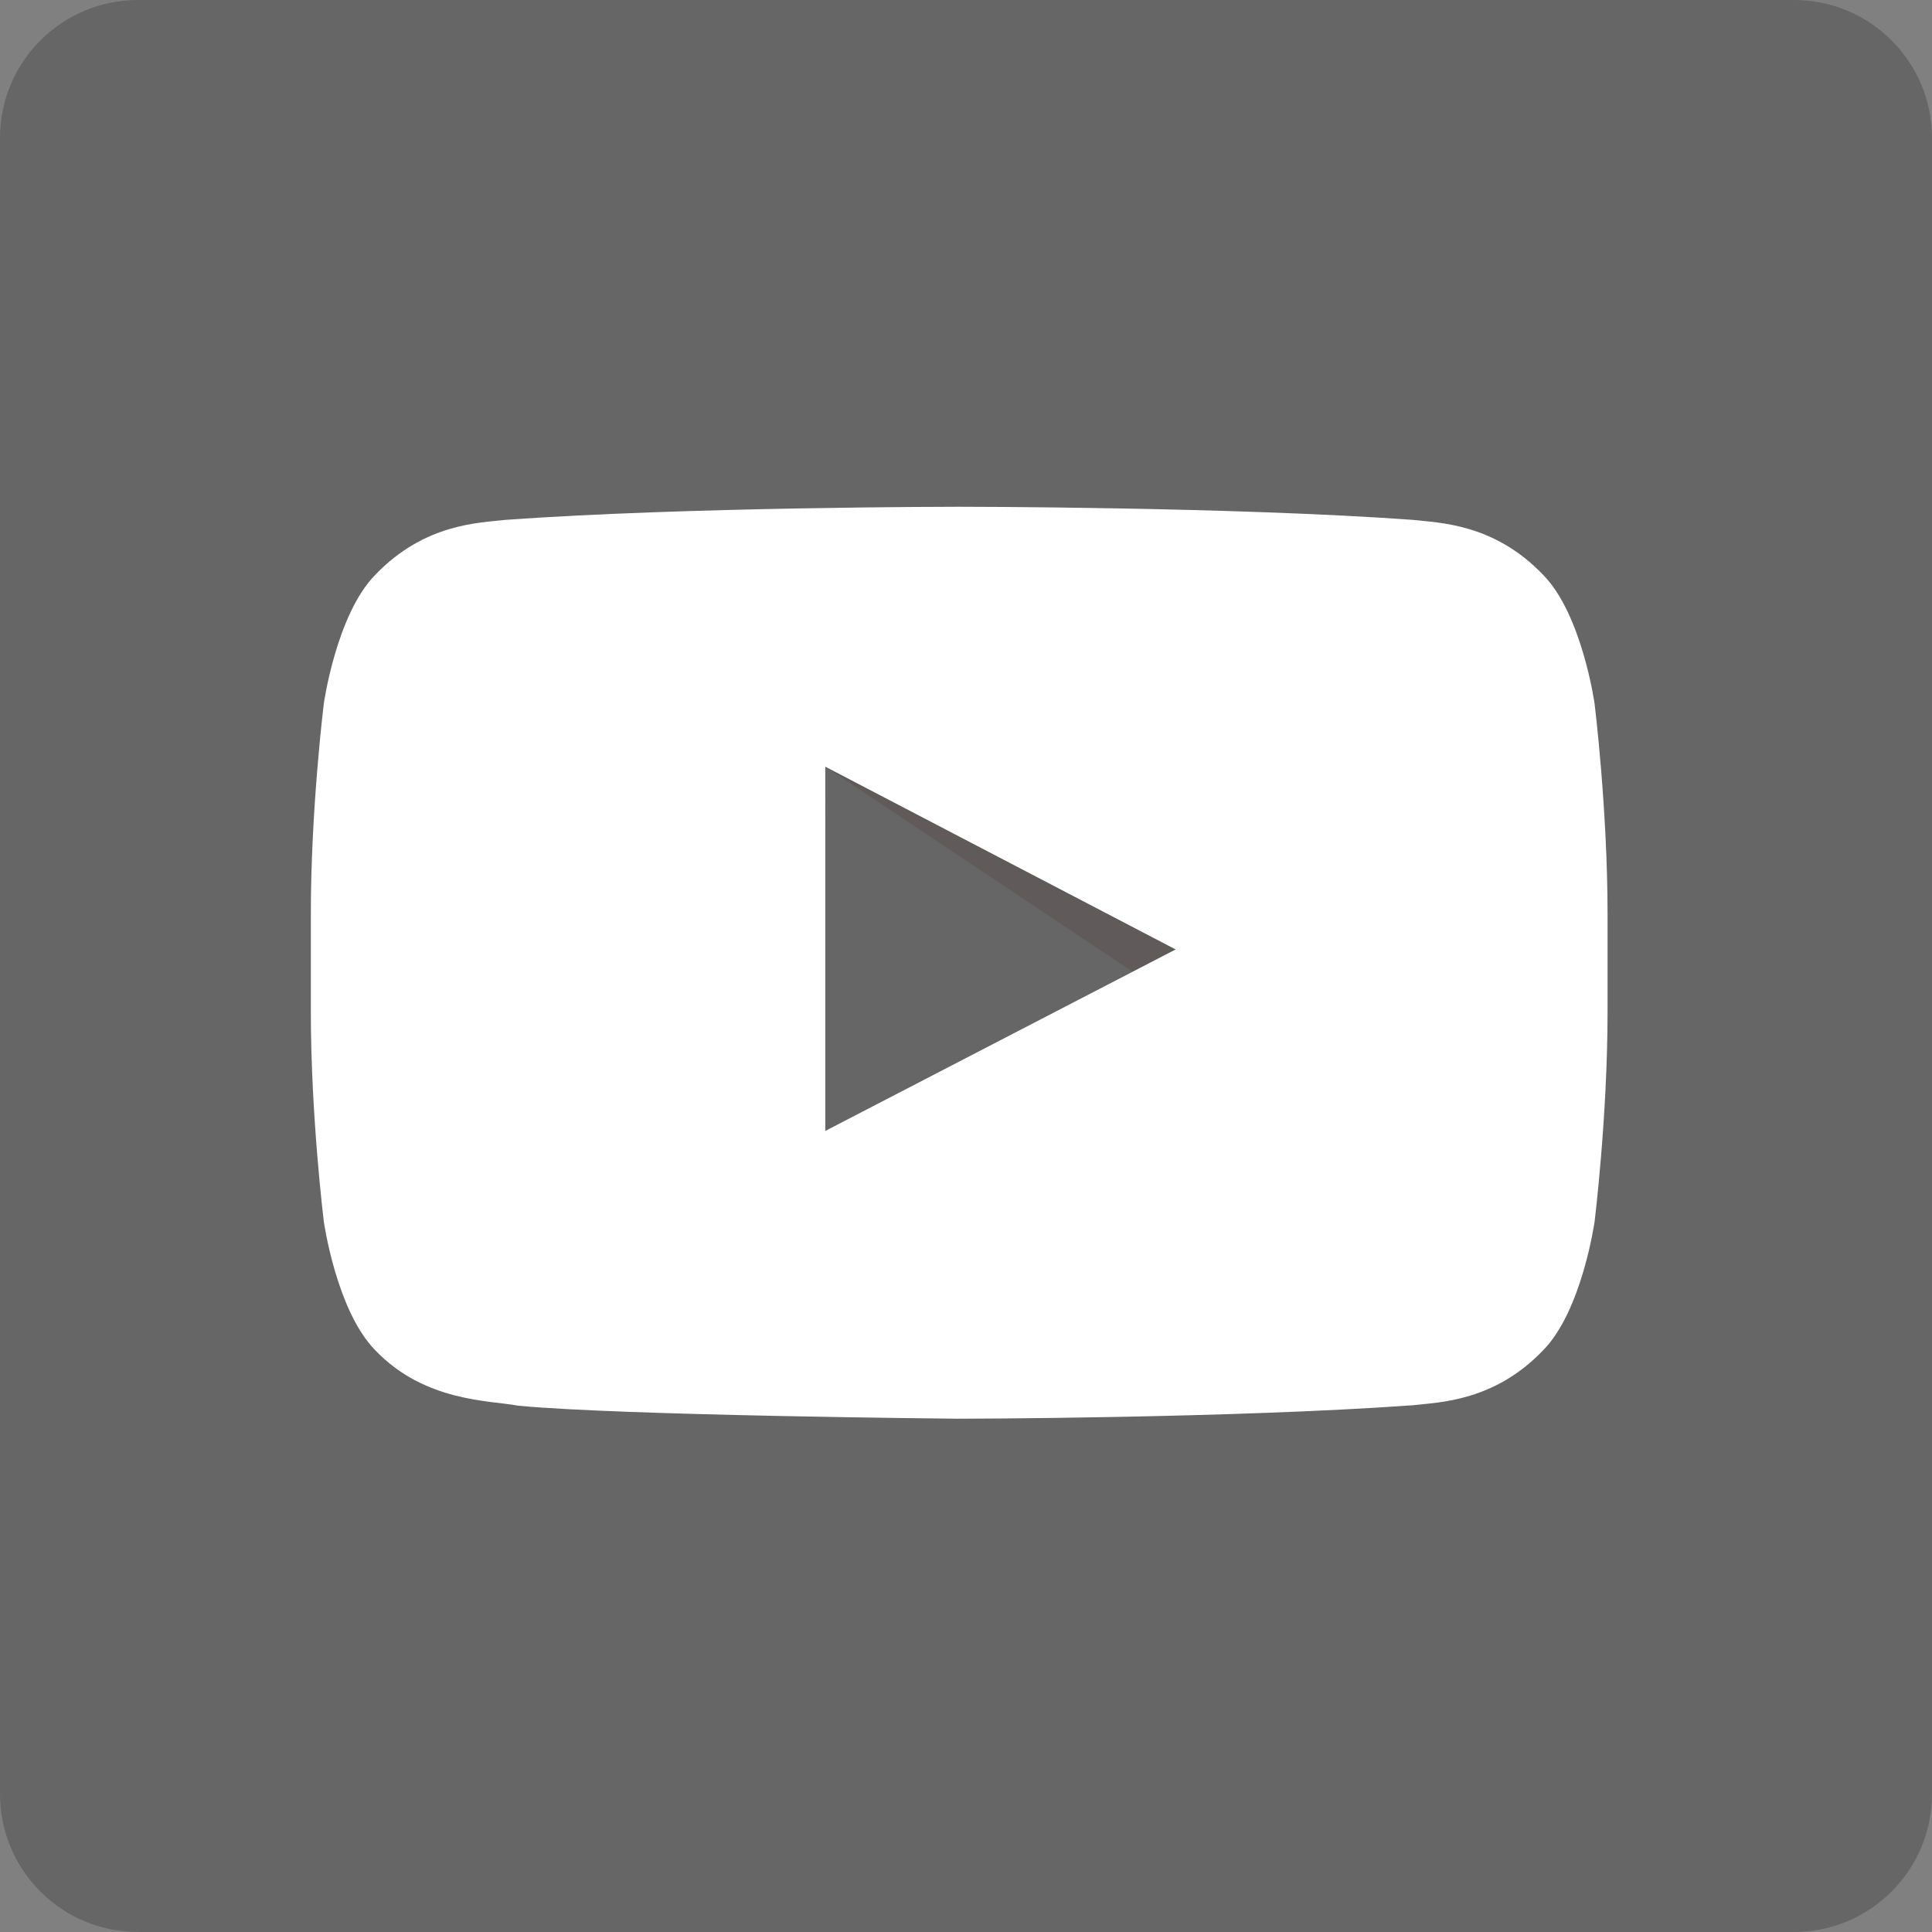 <svg version="1.1" id="Layer_1" xmlns="http://www.w3.org/2000/svg" xmlns:xlink="http://www.w3.org/1999/xlink" x="0px" y="0px" width="100px" height="100px" viewBox="0 0 100 100" enable-background="new 0 0 100 100" xml:space="preserve"><rect x="0" y="0" width="100" height="100" fill="#808080" stroke="none"/><path fill="#666666" d="M100,92.857c0,3.944-3.198,7.143-7.143,7.143H7.143C3.198,100,0,96.802,0,92.857V7.143C0,3.198,3.198,0,7.143,0h85.715C96.802,0,100,3.198,100,7.143V92.857z"/><g><path id="Triangle" fill="#666666" d="M42.716,58.537l18.136-9.396L42.716,39.68V58.537z"/><path id="The_Sharpness" opacity="0.12" fill="#38000A" enable-background="new    " d="M42.716,39.682L58.621,50.3l2.23-1.158L42.716,39.682z"/><g id="Lozenge"><g><path fill="#FFFFFF" d="M82.534,36.412c0,0-0.653-4.625-2.666-6.661c-2.554-2.675-5.415-2.686-6.726-2.842C63.75,26.23,49.661,26.23,49.661,26.23h-0.028c0,0-14.089,0-23.481,0.679c-1.312,0.156-4.171,0.169-6.725,2.842c-2.011,2.037-2.666,6.661-2.666,6.661s-0.672,5.432-0.672,10.864v5.089c0,5.436,0.672,10.865,0.672,10.865s0.654,4.622,2.666,6.661c2.554,2.672,5.906,2.587,7.4,2.868c5.37,0.514,22.82,0.674,22.82,0.674s14.104-0.021,23.497-0.699c1.311-0.158,4.172-0.172,6.726-2.842c2.012-2.039,2.666-6.661,2.666-6.661s0.671-5.433,0.671-10.863v-5.09C83.205,41.845,82.534,36.412,82.534,36.412z M42.717,58.537l-0.001-18.855l18.136,9.461L42.717,58.537z"/></g></g></g></svg>